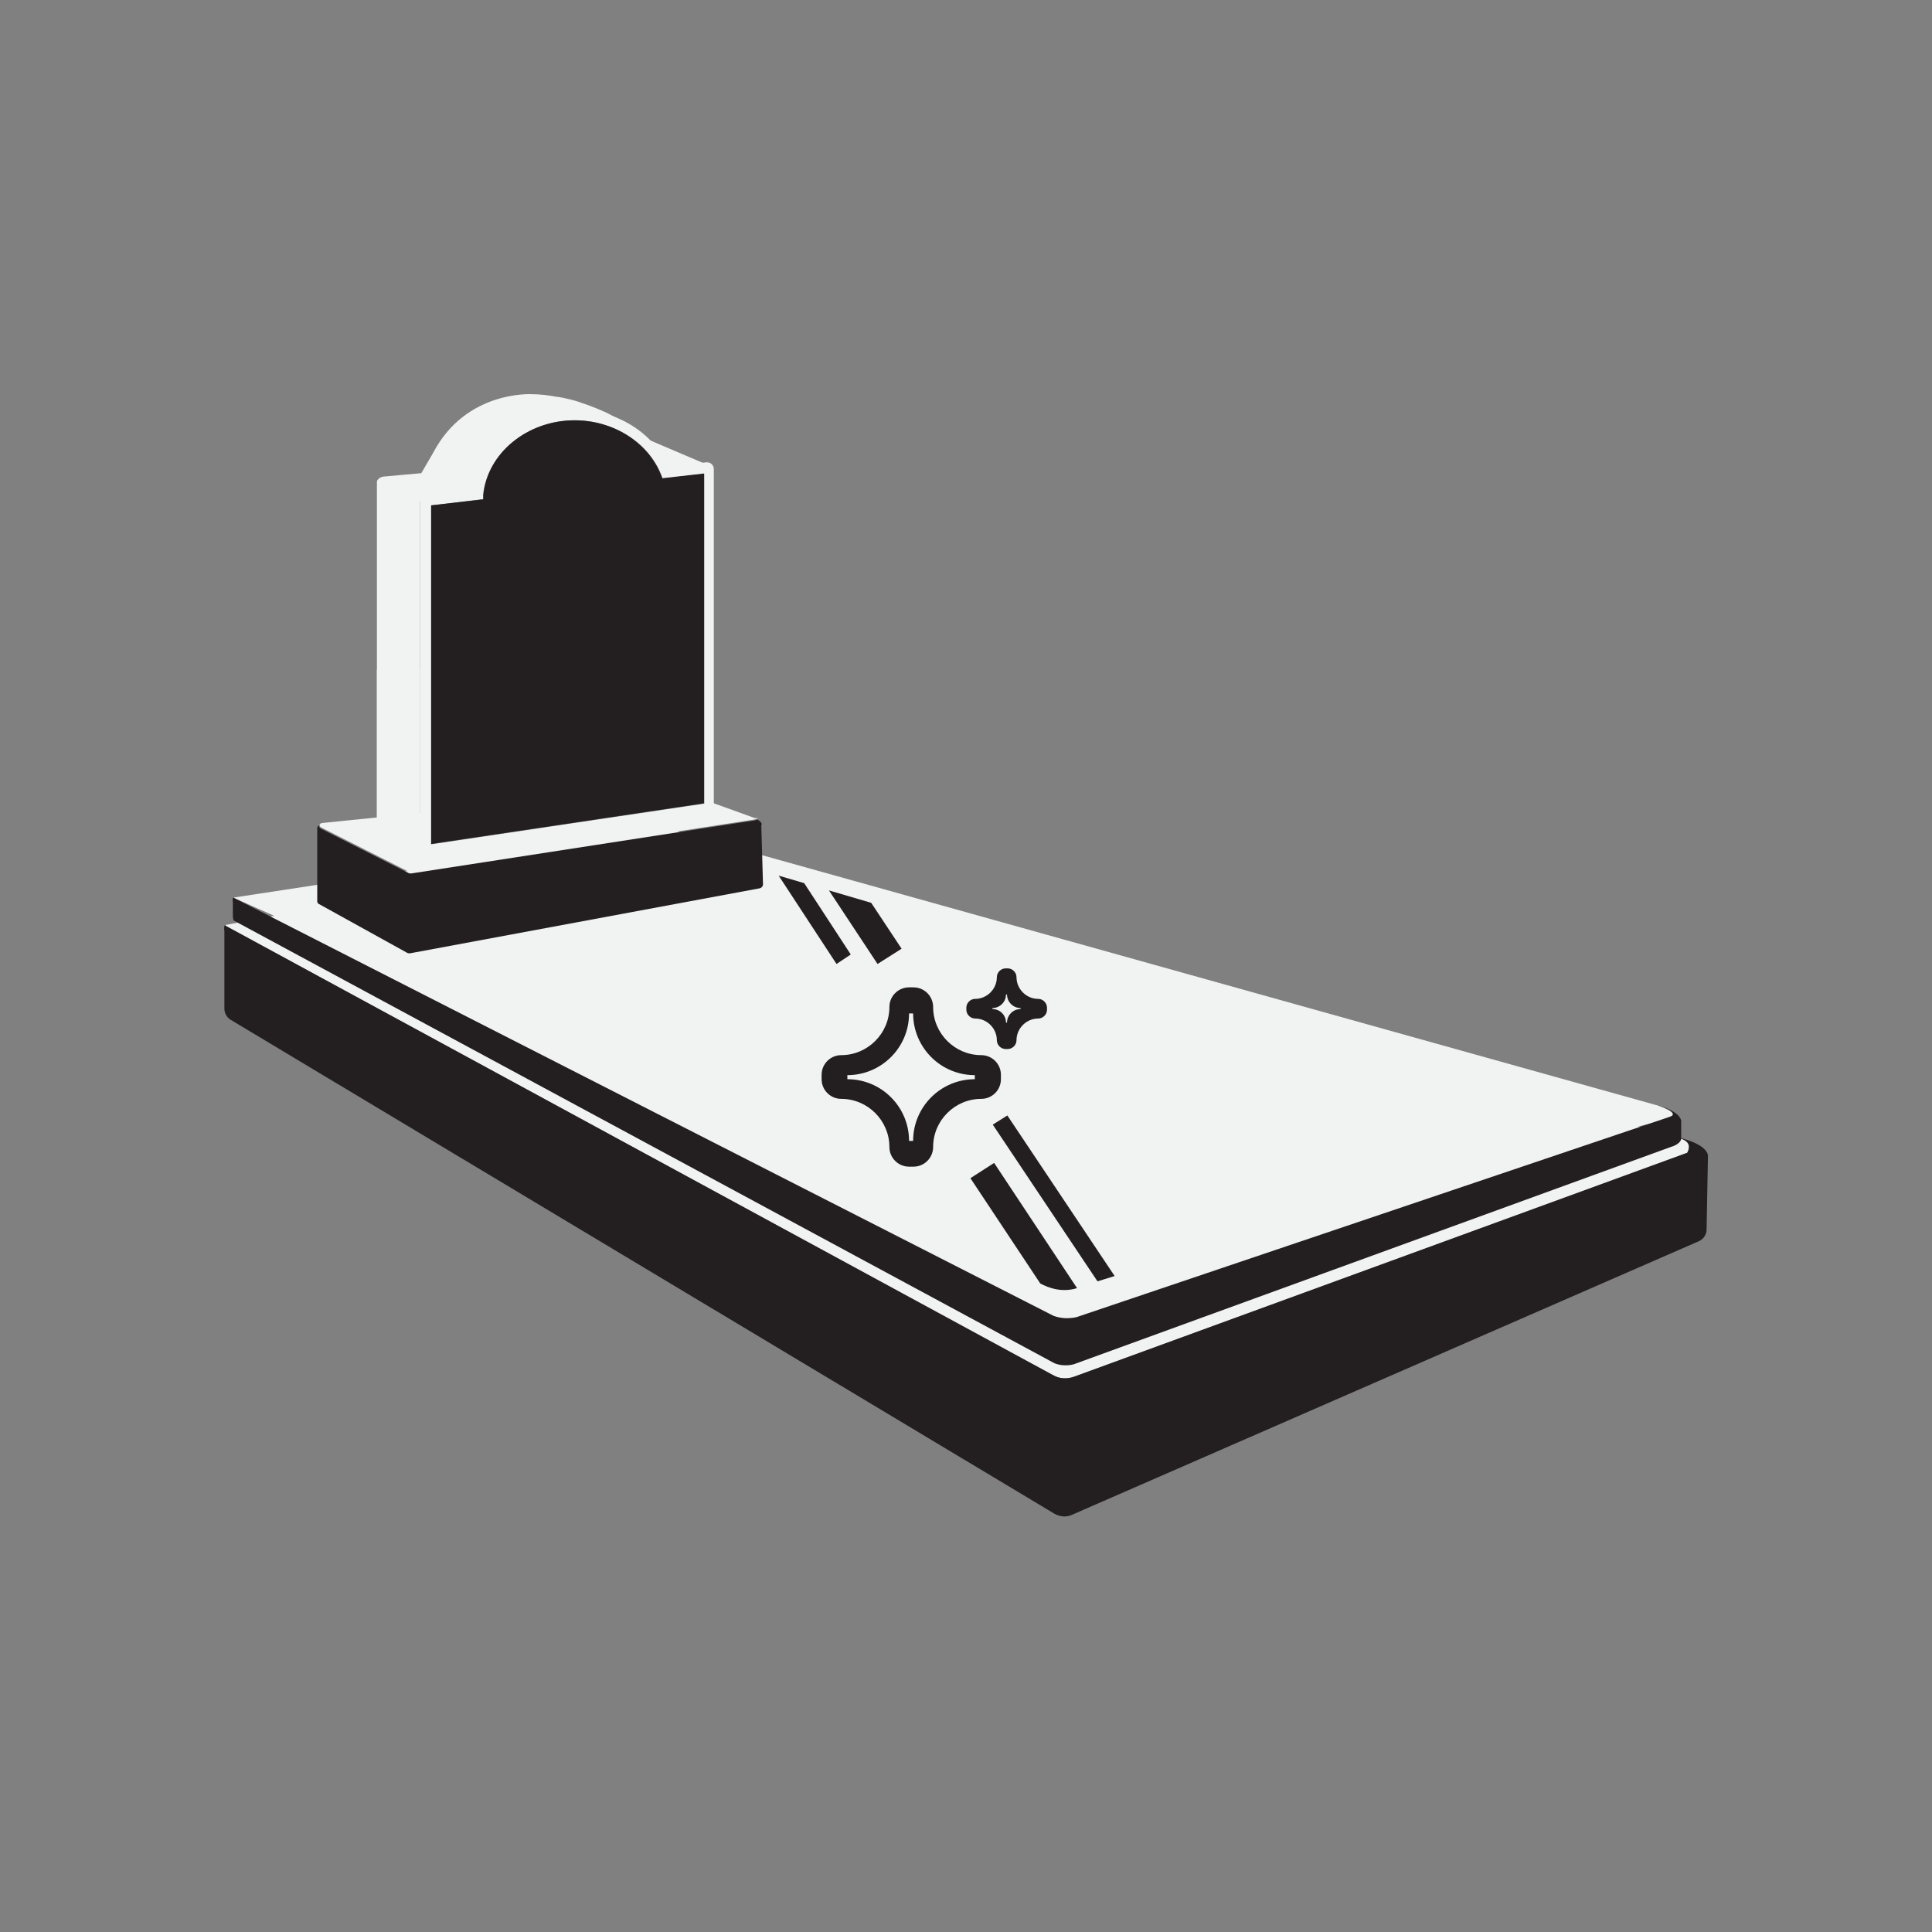 <?xml version="1.0" encoding="UTF-8"?><svg id="Layer_1" xmlns="http://www.w3.org/2000/svg" xmlns:xlink="http://www.w3.org/1999/xlink" viewBox="0 0 57 57"><rect x="0" y="0" width="57" height="57" fill="#808080" stroke="none"/><defs><style>.cls-1{clip-path:url(#clippath);}.cls-2{fill:none;}.cls-2,.cls-3,.cls-4,.cls-5{stroke-width:0px;}.cls-3{fill:#231f20;}.cls-4{fill:#414042;}.cls-5{fill:#f1f2f2;}</style><clipPath id="clippath"><path class="cls-2" d="M30.29,37.58s.77.77,1.65.36l2.74-.85-1.65-7.64-2.46-1.34-3.22-.99-4.63-1.36.72,7.73,6.85,4.08Z"/></clipPath></defs><path class="cls-5" d="M31.06,40.58L6.65,27.31s0-.02,0-.02l13.32-2.51,29.44,8.77c.06.02.58.06.37.46l-18.1,6.61c-.2.07-.43.06-.61-.05Z"/><path class="cls-4" d="M6.67,27.29h0s0,0-.02,0h.02Z"/><path class="cls-3" d="M49.41,33.55c.06.02.58.06.37.46l-18.1,6.61c-.2.07-.43.06-.61-.05L6.65,27.31s0-.02,0-.02c-.02,0-.05.04-.03.19v2.28c0,.13.07.26.19.33l24.3,14.57c.16.09.35.11.52.03l18.49-8.07c.14-.06.23-.2.23-.35l.04-2.18c-.05-.35-.83-.53-.98-.55Z"/><path class="cls-5" d="M31.05,37.26L6.9,26.49s0-.01,0-.01l12.97-1.98,28.98,8.1c.07.01.67.17.56.37l-17.67,4.34c-.23.05-.47.04-.68-.04Z"/><path class="cls-4" d="M6.92,26.48h0s0,0-.02,0h.02Z"/><path class="cls-3" d="M48.85,32.6c.07.01.75.24.41.35l-17.5,5.91c-.23.05-.47.04-.68-.04L6.9,26.49s0-.01,0-.01c-.02,0-.05.03-.03.14h0v.4q0,.1.03.14l24.21,13.06c.17.07.39.08.57.03l17.61-6.41c.15-.04.31-.14.31-.25v-.53c-.06-.27-.6-.44-.76-.46Z"/><path class="cls-5" d="M19.15,12.99c.2.2.38.43.51.68.04.07.12.12.2.11l.91-.11-1.62-.69Z"/><path class="cls-5" d="M18.35,12.43s0,0,0,0c-.15-.09-.32-.19-.51-.28-.02,0-.03-.01-.05-.02-.18-.08-.38-.16-.59-.23-.03,0-.05-.02-.08-.03-.21-.07-.43-.12-.65-.16-.03,0-.05,0-.08-.01-.23-.04-.47-.07-.7-.07,0,0-1.93-.12-2.9,1.71l-.36.62s0,0,0,0l-1.11.1h0c-.1.01-.2.09-.2.15v10.16l1.27.66v-10.21s.02-.06.03-.09h0s.09.04.09.04c0,0,.02,0,.03,0l1.28-.16s.05-.07.01-.09l.16.06c.2-1.24,1.42-2.35,2.85-2.35.32,0,1.42.22,1.71.31-.06-.04-.12-.09-.19-.13,0,0,0,0,0,0Z"/><path class="cls-5" d="M22.31,24.15l-1.25-.45v-9.86c0-.12-.1-.21-.22-.2l-.98.11c-.08,0-.16-.04-.2-.11-.49-.95-1.56-1.57-2.73-1.57-1.45,0-2.7.96-2.96,2.22-.02.08-.08.15-.17.16l-1.24.14c-.1.01-.17.1-.17.2v9.2l-2.87.29c-.11.01-.13.09-.03.14l2.59,1.31s.04.02.07.01l9.97-1.54c.1-.02.3-.03.2-.08ZM20.78,23.71l-8.06,1.2v-10l1.53-.18v-.12c.13-1.24,1.31-2.21,2.71-2.21,1.14,0,2.17.65,2.55,1.61l.04.11,1.23-.14v9.74Z"/><path class="cls-3" d="M22.48,24.32c-.03-.08-.09-.12-.16-.15.02.03-.12.05-.22.06l-9.97,1.54s-.05,0-.07-.01l-2.59-1.31c-.08-.04-.06-.1,0-.12-.05.02-.11.05-.11.09v2.18s.01.05.03.06l2.62,1.45s0,0,0,0c.02.01.05.03.17,0l10.22-1.9c.07-.01.12-.07.11-.14l-.05-1.74Z"/><polygon class="cls-5" points="11.12 19.76 11.12 24.37 12.39 25.03 12.39 19.76 11.12 19.76"/><path class="cls-3" d="M19.5,14.01c-.38-.96-1.41-1.61-2.55-1.61-1.39,0-2.58.97-2.69,2.21v.12s-1.54.18-1.54.18v9.99l8.05-1.2v-9.73l-1.23.14-.04-.11Z"/><g class="cls-1"><path class="cls-3" d="M28.95,31.13c-.78,0-1.42-.64-1.42-1.42,0-.32-.26-.58-.58-.58h-.13c-.32,0-.58.26-.58.58,0,.78-.64,1.42-1.42,1.42-.32,0-.58.26-.58.58v.13c0,.32.26.58.58.58.78,0,1.42.64,1.42,1.42,0,.32.26.58.58.58h.13c.32,0,.58-.26.58-.58,0-.78.64-1.42,1.42-1.42.32,0,.58-.26.58-.58v-.13c0-.32-.26-.58-.58-.58ZM28.76,31.84c-1,0-1.82.81-1.82,1.82h-.12c0-1-.81-1.82-1.82-1.82v-.12c1,0,1.82-.81,1.82-1.82h.12c0,1,.81,1.82,1.82,1.82v.12Z"/><path class="cls-3" d="M30.63,29.47c-.35,0-.64-.29-.64-.64,0-.14-.12-.26-.26-.26h-.06c-.14,0-.26.12-.26.26,0,.35-.29.64-.64.64-.14,0-.26.12-.26.26v.06c0,.14.12.26.26.26.35,0,.64.29.64.64,0,.14.12.26.26.26h.06c.14,0,.26-.12.26-.26,0-.35.29-.64.64-.64.14,0,.26-.12.26-.26v-.06c0-.14-.12-.26-.26-.26ZM30.11,29.77c-.22,0-.4.18-.4.4h-.03c0-.22-.18-.4-.4-.4v-.03c.22,0,.4-.18.4-.4h.03c0,.22.18.4.4.4v.03Z"/><polygon class="cls-3" points="32.86 39.64 32.16 40.08 28.63 34.76 29.33 34.31 32.86 39.64"/><polygon class="cls-3" points="34.07 39.42 33.64 39.69 29.29 33.18 29.72 32.91 34.07 39.42"/><polygon class="cls-3" points="23.05 25.02 22.44 25.02 24.68 28.44 25.1 28.16 23.05 25.02"/><polygon class="cls-3" points="24.38 24.64 23.38 24.64 25.89 28.44 26.6 27.99 24.38 24.64"/></g></svg>